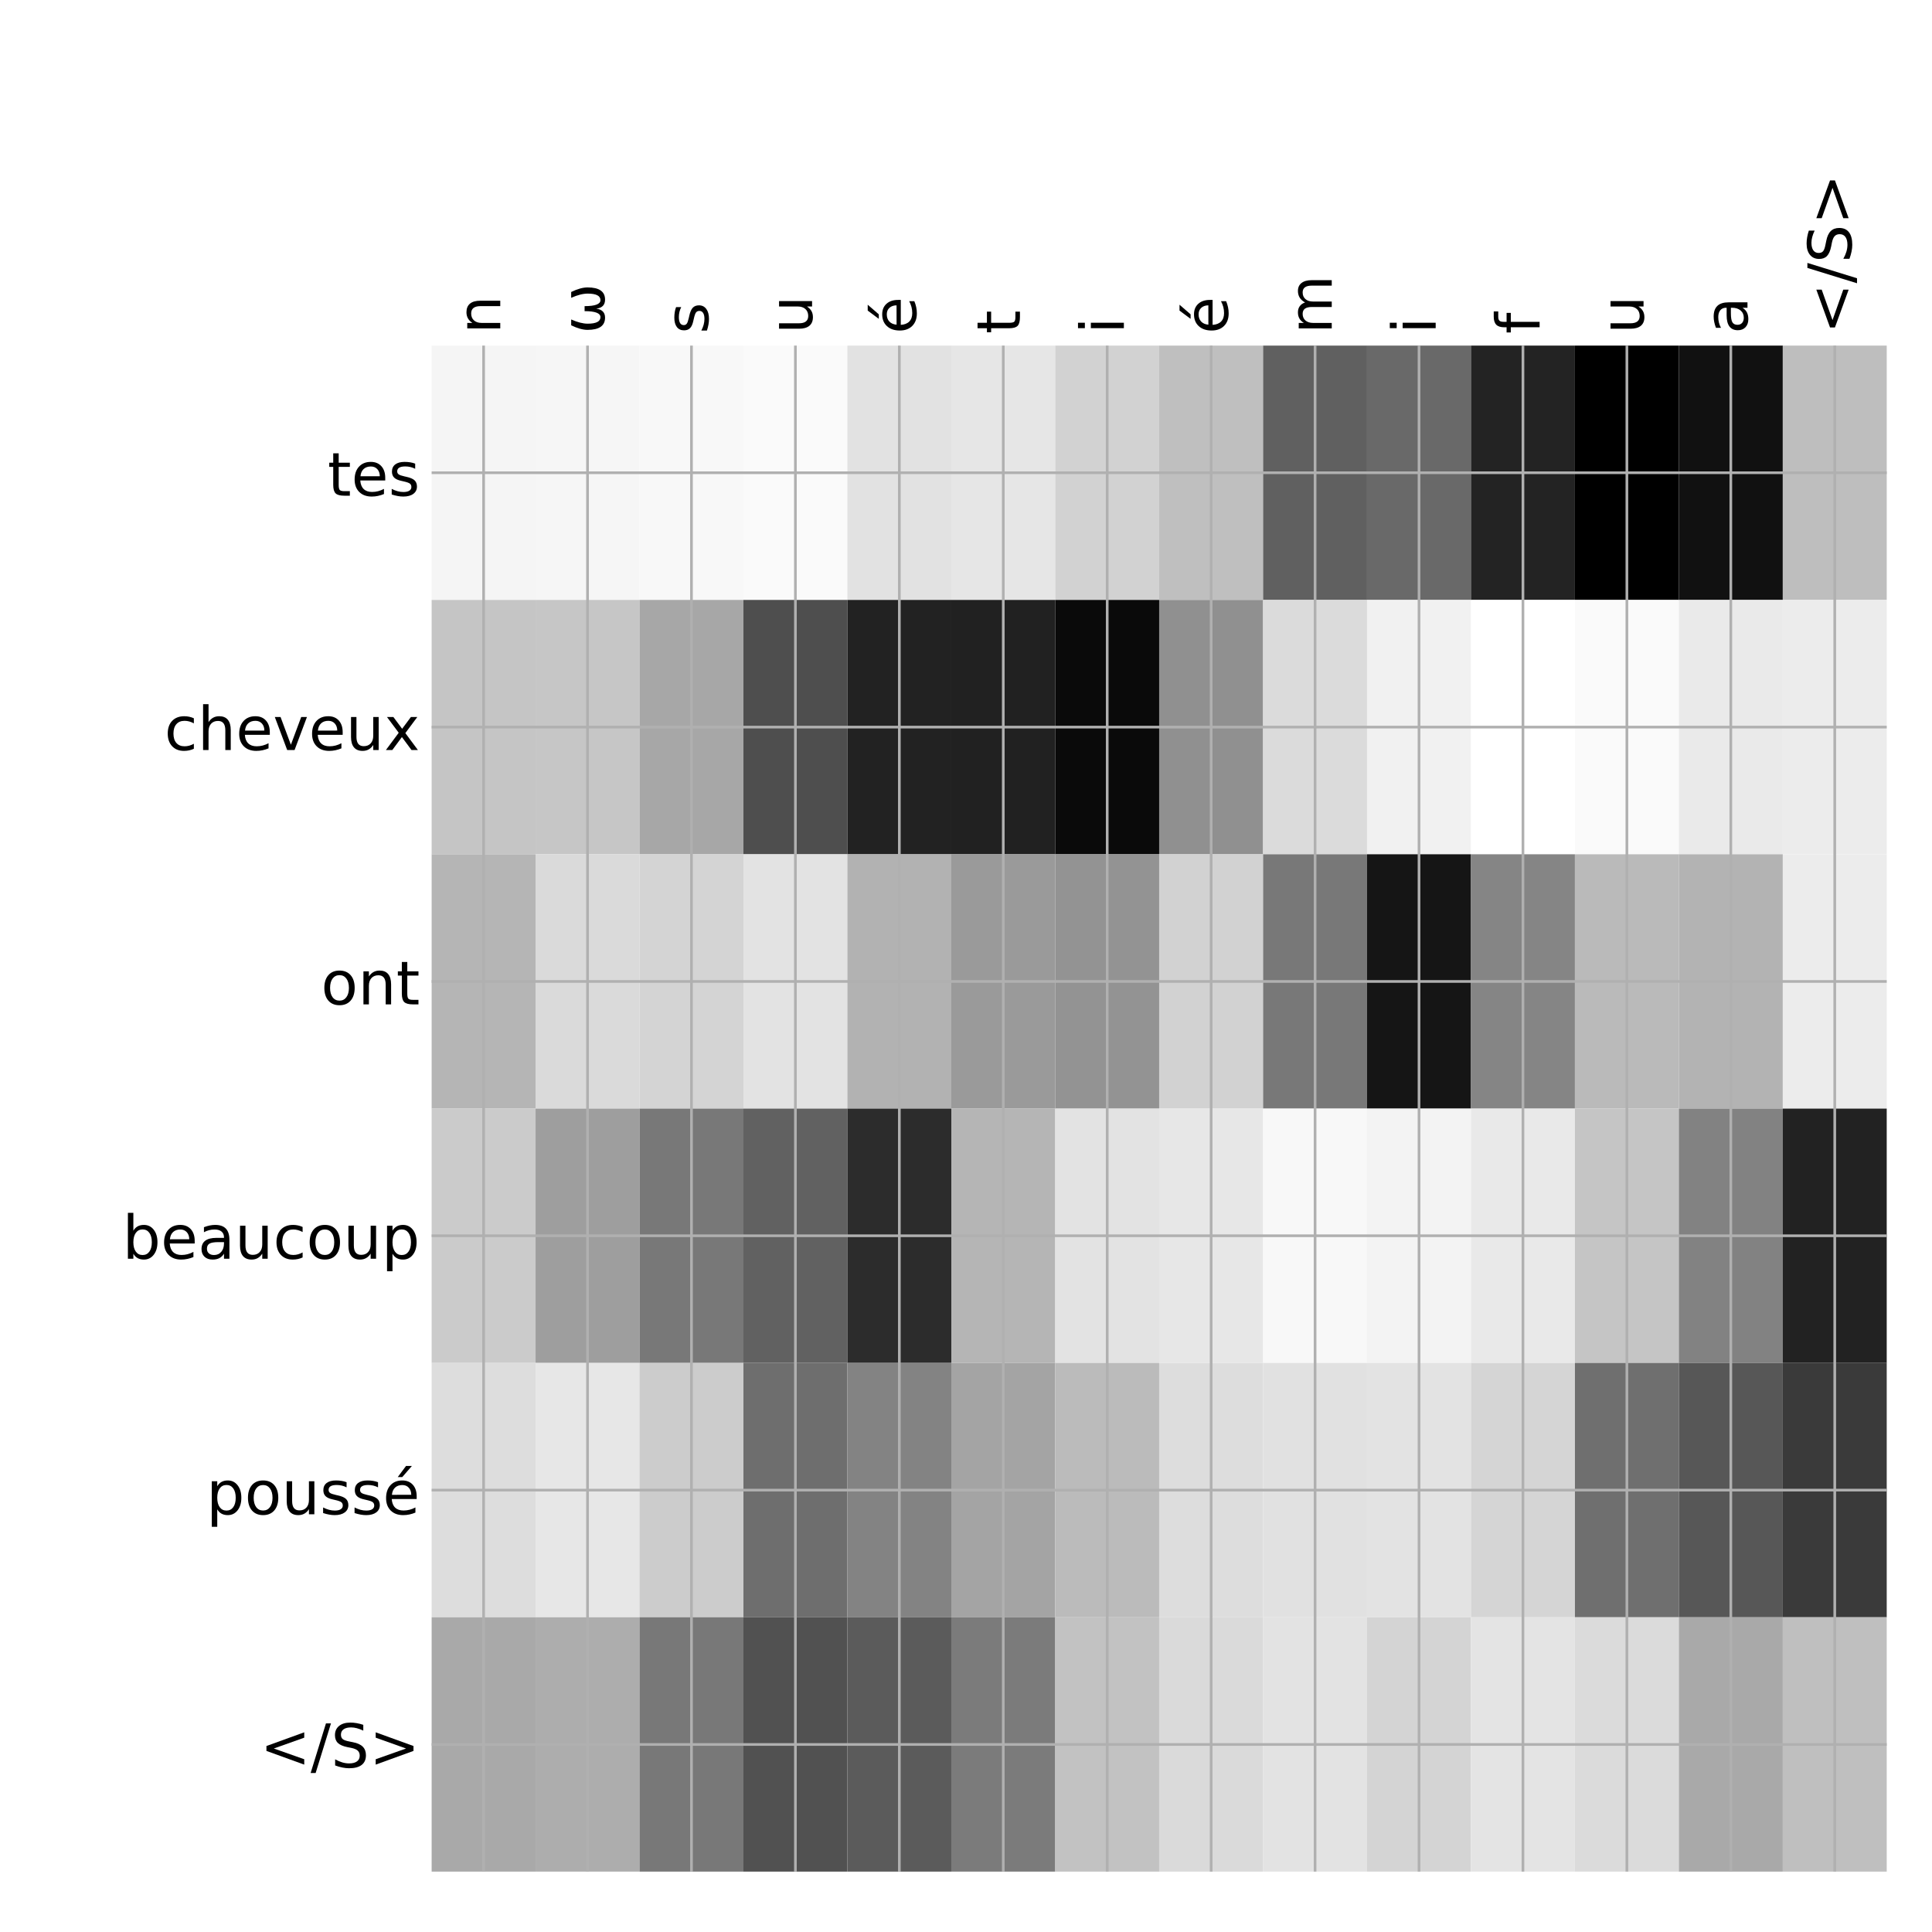 <?xml version="1.0" encoding="utf-8" standalone="no"?>
<!DOCTYPE svg PUBLIC "-//W3C//DTD SVG 1.1//EN"
  "http://www.w3.org/Graphics/SVG/1.1/DTD/svg11.dtd">
<!-- Created with matplotlib (http://matplotlib.org/) -->
<svg height="576pt" version="1.1" viewBox="0 0 576 576" width="576pt" xmlns="http://www.w3.org/2000/svg" xmlns:xlink="http://www.w3.org/1999/xlink">
 <defs>
  <style type="text/css">
*{stroke-linecap:butt;stroke-linejoin:round;}
  </style>
 </defs>
 <g id="figure_1">
  <g id="patch_1">
   <path d="M 0 576 
L 576 576 
L 576 0 
L 0 0 
z
" style="fill:#ffffff;"/>
  </g>
  <g id="axes_1">
   <g id="PolyCollection_1">
    <path clip-path="url(#pca1b48a806)" d="M 128.688 103.033 
L 128.688 178.861 
L 159.674 178.861 
L 159.674 103.033 
L 128.688 103.033 
z
" style="fill:#f5f5f5;"/>
    <path clip-path="url(#pca1b48a806)" d="M 159.674 103.033 
L 159.674 178.861 
L 190.661 178.861 
L 190.661 103.033 
L 159.674 103.033 
z
" style="fill:#f6f6f6;"/>
    <path clip-path="url(#pca1b48a806)" d="M 190.661 103.033 
L 190.661 178.861 
L 221.647 178.861 
L 221.647 103.033 
L 190.661 103.033 
z
" style="fill:#f8f8f8;"/>
    <path clip-path="url(#pca1b48a806)" d="M 221.647 103.033 
L 221.647 178.861 
L 252.634 178.861 
L 252.634 103.033 
L 221.647 103.033 
z
" style="fill:#fafafa;"/>
    <path clip-path="url(#pca1b48a806)" d="M 252.634 103.033 
L 252.634 178.861 
L 283.621 178.861 
L 283.621 103.033 
L 252.634 103.033 
z
" style="fill:#e2e2e2;"/>
    <path clip-path="url(#pca1b48a806)" d="M 283.621 103.033 
L 283.621 178.861 
L 314.607 178.861 
L 314.607 103.033 
L 283.621 103.033 
z
" style="fill:#e6e6e6;"/>
    <path clip-path="url(#pca1b48a806)" d="M 314.607 103.033 
L 314.607 178.861 
L 345.594 178.861 
L 345.594 103.033 
L 314.607 103.033 
z
" style="fill:#d2d2d2;"/>
    <path clip-path="url(#pca1b48a806)" d="M 345.594 103.033 
L 345.594 178.861 
L 376.58 178.861 
L 376.58 103.033 
L 345.594 103.033 
z
" style="fill:#bfbfbf;"/>
    <path clip-path="url(#pca1b48a806)" d="M 376.58 103.033 
L 376.58 178.861 
L 407.567 178.861 
L 407.567 103.033 
L 376.58 103.033 
z
" style="fill:#606060;"/>
    <path clip-path="url(#pca1b48a806)" d="M 407.567 103.033 
L 407.567 178.861 
L 438.554 178.861 
L 438.554 103.033 
L 407.567 103.033 
z
" style="fill:#696969;"/>
    <path clip-path="url(#pca1b48a806)" d="M 438.554 103.033 
L 438.554 178.861 
L 469.54 178.861 
L 469.54 103.033 
L 438.554 103.033 
z
" style="fill:#232323;"/>
    <path clip-path="url(#pca1b48a806)" d="M 469.54 103.033 
L 469.54 178.861 
L 500.527 178.861 
L 500.527 103.033 
L 469.54 103.033 
z
"/>
    <path clip-path="url(#pca1b48a806)" d="M 500.527 103.033 
L 500.527 178.861 
L 531.513 178.861 
L 531.513 103.033 
L 500.527 103.033 
z
" style="fill:#111111;"/>
    <path clip-path="url(#pca1b48a806)" d="M 531.513 103.033 
L 531.513 178.861 
L 562.5 178.861 
L 562.5 103.033 
L 531.513 103.033 
z
" style="fill:#bebebe;"/>
    <path clip-path="url(#pca1b48a806)" d="M 128.688 178.861 
L 128.688 254.689 
L 159.674 254.689 
L 159.674 178.861 
L 128.688 178.861 
z
" style="fill:#c5c5c5;"/>
    <path clip-path="url(#pca1b48a806)" d="M 159.674 178.861 
L 159.674 254.689 
L 190.661 254.689 
L 190.661 178.861 
L 159.674 178.861 
z
" style="fill:#c6c6c6;"/>
    <path clip-path="url(#pca1b48a806)" d="M 190.661 178.861 
L 190.661 254.689 
L 221.647 254.689 
L 221.647 178.861 
L 190.661 178.861 
z
" style="fill:#a7a7a7;"/>
    <path clip-path="url(#pca1b48a806)" d="M 221.647 178.861 
L 221.647 254.689 
L 252.634 254.689 
L 252.634 178.861 
L 221.647 178.861 
z
" style="fill:#4e4e4e;"/>
    <path clip-path="url(#pca1b48a806)" d="M 252.634 178.861 
L 252.634 254.689 
L 283.621 254.689 
L 283.621 178.861 
L 252.634 178.861 
z
" style="fill:#222222;"/>
    <path clip-path="url(#pca1b48a806)" d="M 283.621 178.861 
L 283.621 254.689 
L 314.607 254.689 
L 314.607 178.861 
L 283.621 178.861 
z
" style="fill:#212121;"/>
    <path clip-path="url(#pca1b48a806)" d="M 314.607 178.861 
L 314.607 254.689 
L 345.594 254.689 
L 345.594 178.861 
L 314.607 178.861 
z
" style="fill:#0a0a0a;"/>
    <path clip-path="url(#pca1b48a806)" d="M 345.594 178.861 
L 345.594 254.689 
L 376.58 254.689 
L 376.58 178.861 
L 345.594 178.861 
z
" style="fill:#909090;"/>
    <path clip-path="url(#pca1b48a806)" d="M 376.58 178.861 
L 376.58 254.689 
L 407.567 254.689 
L 407.567 178.861 
L 376.58 178.861 
z
" style="fill:#dbdbdb;"/>
    <path clip-path="url(#pca1b48a806)" d="M 407.567 178.861 
L 407.567 254.689 
L 438.554 254.689 
L 438.554 178.861 
L 407.567 178.861 
z
" style="fill:#f1f1f1;"/>
    <path clip-path="url(#pca1b48a806)" d="M 438.554 178.861 
L 438.554 254.689 
L 469.54 254.689 
L 469.54 178.861 
L 438.554 178.861 
z
" style="fill:#ffffff;"/>
    <path clip-path="url(#pca1b48a806)" d="M 469.54 178.861 
L 469.54 254.689 
L 500.527 254.689 
L 500.527 178.861 
L 469.54 178.861 
z
" style="fill:#fafafa;"/>
    <path clip-path="url(#pca1b48a806)" d="M 500.527 178.861 
L 500.527 254.689 
L 531.513 254.689 
L 531.513 178.861 
L 500.527 178.861 
z
" style="fill:#eaeaea;"/>
    <path clip-path="url(#pca1b48a806)" d="M 531.513 178.861 
L 531.513 254.689 
L 562.5 254.689 
L 562.5 178.861 
L 531.513 178.861 
z
" style="fill:#ececec;"/>
    <path clip-path="url(#pca1b48a806)" d="M 128.688 254.689 
L 128.688 330.517 
L 159.674 330.517 
L 159.674 254.689 
L 128.688 254.689 
z
" style="fill:#b5b5b5;"/>
    <path clip-path="url(#pca1b48a806)" d="M 159.674 254.689 
L 159.674 330.517 
L 190.661 330.517 
L 190.661 254.689 
L 159.674 254.689 
z
" style="fill:#dadada;"/>
    <path clip-path="url(#pca1b48a806)" d="M 190.661 254.689 
L 190.661 330.517 
L 221.647 330.517 
L 221.647 254.689 
L 190.661 254.689 
z
" style="fill:#d4d4d4;"/>
    <path clip-path="url(#pca1b48a806)" d="M 221.647 254.689 
L 221.647 330.517 
L 252.634 330.517 
L 252.634 254.689 
L 221.647 254.689 
z
" style="fill:#e3e3e3;"/>
    <path clip-path="url(#pca1b48a806)" d="M 252.634 254.689 
L 252.634 330.517 
L 283.621 330.517 
L 283.621 254.689 
L 252.634 254.689 
z
" style="fill:#b2b2b2;"/>
    <path clip-path="url(#pca1b48a806)" d="M 283.621 254.689 
L 283.621 330.517 
L 314.607 330.517 
L 314.607 254.689 
L 283.621 254.689 
z
" style="fill:#9a9a9a;"/>
    <path clip-path="url(#pca1b48a806)" d="M 314.607 254.689 
L 314.607 330.517 
L 345.594 330.517 
L 345.594 254.689 
L 314.607 254.689 
z
" style="fill:#939393;"/>
    <path clip-path="url(#pca1b48a806)" d="M 345.594 254.689 
L 345.594 330.517 
L 376.58 330.517 
L 376.58 254.689 
L 345.594 254.689 
z
" style="fill:#d2d2d2;"/>
    <path clip-path="url(#pca1b48a806)" d="M 376.58 254.689 
L 376.58 330.517 
L 407.567 330.517 
L 407.567 254.689 
L 376.58 254.689 
z
" style="fill:#787878;"/>
    <path clip-path="url(#pca1b48a806)" d="M 407.567 254.689 
L 407.567 330.517 
L 438.554 330.517 
L 438.554 254.689 
L 407.567 254.689 
z
" style="fill:#151515;"/>
    <path clip-path="url(#pca1b48a806)" d="M 438.554 254.689 
L 438.554 330.517 
L 469.54 330.517 
L 469.54 254.689 
L 438.554 254.689 
z
" style="fill:#858585;"/>
    <path clip-path="url(#pca1b48a806)" d="M 469.54 254.689 
L 469.54 330.517 
L 500.527 330.517 
L 500.527 254.689 
L 469.54 254.689 
z
" style="fill:#bababa;"/>
    <path clip-path="url(#pca1b48a806)" d="M 500.527 254.689 
L 500.527 330.517 
L 531.513 330.517 
L 531.513 254.689 
L 500.527 254.689 
z
" style="fill:#b3b3b3;"/>
    <path clip-path="url(#pca1b48a806)" d="M 531.513 254.689 
L 531.513 330.517 
L 562.5 330.517 
L 562.5 254.689 
L 531.513 254.689 
z
" style="fill:#ececec;"/>
    <path clip-path="url(#pca1b48a806)" d="M 128.688 330.517 
L 128.688 406.344 
L 159.674 406.344 
L 159.674 330.517 
L 128.688 330.517 
z
" style="fill:#cbcbcb;"/>
    <path clip-path="url(#pca1b48a806)" d="M 159.674 330.517 
L 159.674 406.344 
L 190.661 406.344 
L 190.661 330.517 
L 159.674 330.517 
z
" style="fill:#9e9e9e;"/>
    <path clip-path="url(#pca1b48a806)" d="M 190.661 330.517 
L 190.661 406.344 
L 221.647 406.344 
L 221.647 330.517 
L 190.661 330.517 
z
" style="fill:#787878;"/>
    <path clip-path="url(#pca1b48a806)" d="M 221.647 330.517 
L 221.647 406.344 
L 252.634 406.344 
L 252.634 330.517 
L 221.647 330.517 
z
" style="fill:#616161;"/>
    <path clip-path="url(#pca1b48a806)" d="M 252.634 330.517 
L 252.634 406.344 
L 283.621 406.344 
L 283.621 330.517 
L 252.634 330.517 
z
" style="fill:#2c2c2c;"/>
    <path clip-path="url(#pca1b48a806)" d="M 283.621 330.517 
L 283.621 406.344 
L 314.607 406.344 
L 314.607 330.517 
L 283.621 330.517 
z
" style="fill:#b5b5b5;"/>
    <path clip-path="url(#pca1b48a806)" d="M 314.607 330.517 
L 314.607 406.344 
L 345.594 406.344 
L 345.594 330.517 
L 314.607 330.517 
z
" style="fill:#e3e3e3;"/>
    <path clip-path="url(#pca1b48a806)" d="M 345.594 330.517 
L 345.594 406.344 
L 376.58 406.344 
L 376.58 330.517 
L 345.594 330.517 
z
" style="fill:#e7e7e7;"/>
    <path clip-path="url(#pca1b48a806)" d="M 376.58 330.517 
L 376.58 406.344 
L 407.567 406.344 
L 407.567 330.517 
L 376.58 330.517 
z
" style="fill:#f8f8f8;"/>
    <path clip-path="url(#pca1b48a806)" d="M 407.567 330.517 
L 407.567 406.344 
L 438.554 406.344 
L 438.554 330.517 
L 407.567 330.517 
z
" style="fill:#f3f3f3;"/>
    <path clip-path="url(#pca1b48a806)" d="M 438.554 330.517 
L 438.554 406.344 
L 469.54 406.344 
L 469.54 330.517 
L 438.554 330.517 
z
" style="fill:#e9e9e9;"/>
    <path clip-path="url(#pca1b48a806)" d="M 469.54 330.517 
L 469.54 406.344 
L 500.527 406.344 
L 500.527 330.517 
L 469.54 330.517 
z
" style="fill:#c5c5c5;"/>
    <path clip-path="url(#pca1b48a806)" d="M 500.527 330.517 
L 500.527 406.344 
L 531.513 406.344 
L 531.513 330.517 
L 500.527 330.517 
z
" style="fill:#828282;"/>
    <path clip-path="url(#pca1b48a806)" d="M 531.513 330.517 
L 531.513 406.344 
L 562.5 406.344 
L 562.5 330.517 
L 531.513 330.517 
z
" style="fill:#222222;"/>
    <path clip-path="url(#pca1b48a806)" d="M 128.688 406.344 
L 128.688 482.172 
L 159.674 482.172 
L 159.674 406.344 
L 128.688 406.344 
z
" style="fill:#dddddd;"/>
    <path clip-path="url(#pca1b48a806)" d="M 159.674 406.344 
L 159.674 482.172 
L 190.661 482.172 
L 190.661 406.344 
L 159.674 406.344 
z
" style="fill:#e7e7e7;"/>
    <path clip-path="url(#pca1b48a806)" d="M 190.661 406.344 
L 190.661 482.172 
L 221.647 482.172 
L 221.647 406.344 
L 190.661 406.344 
z
" style="fill:#cccccc;"/>
    <path clip-path="url(#pca1b48a806)" d="M 221.647 406.344 
L 221.647 482.172 
L 252.634 482.172 
L 252.634 406.344 
L 221.647 406.344 
z
" style="fill:#6e6e6e;"/>
    <path clip-path="url(#pca1b48a806)" d="M 252.634 406.344 
L 252.634 482.172 
L 283.621 482.172 
L 283.621 406.344 
L 252.634 406.344 
z
" style="fill:#838383;"/>
    <path clip-path="url(#pca1b48a806)" d="M 283.621 406.344 
L 283.621 482.172 
L 314.607 482.172 
L 314.607 406.344 
L 283.621 406.344 
z
" style="fill:#a4a4a4;"/>
    <path clip-path="url(#pca1b48a806)" d="M 314.607 406.344 
L 314.607 482.172 
L 345.594 482.172 
L 345.594 406.344 
L 314.607 406.344 
z
" style="fill:#bbbbbb;"/>
    <path clip-path="url(#pca1b48a806)" d="M 345.594 406.344 
L 345.594 482.172 
L 376.58 482.172 
L 376.58 406.344 
L 345.594 406.344 
z
" style="fill:#dddddd;"/>
    <path clip-path="url(#pca1b48a806)" d="M 376.58 406.344 
L 376.58 482.172 
L 407.567 482.172 
L 407.567 406.344 
L 376.58 406.344 
z
" style="fill:#e1e1e1;"/>
    <path clip-path="url(#pca1b48a806)" d="M 407.567 406.344 
L 407.567 482.172 
L 438.554 482.172 
L 438.554 406.344 
L 407.567 406.344 
z
" style="fill:#e3e3e3;"/>
    <path clip-path="url(#pca1b48a806)" d="M 438.554 406.344 
L 438.554 482.172 
L 469.54 482.172 
L 469.54 406.344 
L 438.554 406.344 
z
" style="fill:#d5d5d5;"/>
    <path clip-path="url(#pca1b48a806)" d="M 469.54 406.344 
L 469.54 482.172 
L 500.527 482.172 
L 500.527 406.344 
L 469.54 406.344 
z
" style="fill:#6f6f6f;"/>
    <path clip-path="url(#pca1b48a806)" d="M 500.527 406.344 
L 500.527 482.172 
L 531.513 482.172 
L 531.513 406.344 
L 500.527 406.344 
z
" style="fill:#575757;"/>
    <path clip-path="url(#pca1b48a806)" d="M 531.513 406.344 
L 531.513 482.172 
L 562.5 482.172 
L 562.5 406.344 
L 531.513 406.344 
z
" style="fill:#3a3a3a;"/>
    <path clip-path="url(#pca1b48a806)" d="M 128.688 482.172 
L 128.688 558 
L 159.674 558 
L 159.674 482.172 
L 128.688 482.172 
z
" style="fill:#a9a9a9;"/>
    <path clip-path="url(#pca1b48a806)" d="M 159.674 482.172 
L 159.674 558 
L 190.661 558 
L 190.661 482.172 
L 159.674 482.172 
z
" style="fill:#adadad;"/>
    <path clip-path="url(#pca1b48a806)" d="M 190.661 482.172 
L 190.661 558 
L 221.647 558 
L 221.647 482.172 
L 190.661 482.172 
z
" style="fill:#787878;"/>
    <path clip-path="url(#pca1b48a806)" d="M 221.647 482.172 
L 221.647 558 
L 252.634 558 
L 252.634 482.172 
L 221.647 482.172 
z
" style="fill:#515151;"/>
    <path clip-path="url(#pca1b48a806)" d="M 252.634 482.172 
L 252.634 558 
L 283.621 558 
L 283.621 482.172 
L 252.634 482.172 
z
" style="fill:#5b5b5b;"/>
    <path clip-path="url(#pca1b48a806)" d="M 283.621 482.172 
L 283.621 558 
L 314.607 558 
L 314.607 482.172 
L 283.621 482.172 
z
" style="fill:#7b7b7b;"/>
    <path clip-path="url(#pca1b48a806)" d="M 314.607 482.172 
L 314.607 558 
L 345.594 558 
L 345.594 482.172 
L 314.607 482.172 
z
" style="fill:#c2c2c2;"/>
    <path clip-path="url(#pca1b48a806)" d="M 345.594 482.172 
L 345.594 558 
L 376.58 558 
L 376.58 482.172 
L 345.594 482.172 
z
" style="fill:#dadada;"/>
    <path clip-path="url(#pca1b48a806)" d="M 376.58 482.172 
L 376.58 558 
L 407.567 558 
L 407.567 482.172 
L 376.58 482.172 
z
" style="fill:#e3e3e3;"/>
    <path clip-path="url(#pca1b48a806)" d="M 407.567 482.172 
L 407.567 558 
L 438.554 558 
L 438.554 482.172 
L 407.567 482.172 
z
" style="fill:#d4d4d4;"/>
    <path clip-path="url(#pca1b48a806)" d="M 438.554 482.172 
L 438.554 558 
L 469.54 558 
L 469.54 482.172 
L 438.554 482.172 
z
" style="fill:#e4e4e4;"/>
    <path clip-path="url(#pca1b48a806)" d="M 469.54 482.172 
L 469.54 558 
L 500.527 558 
L 500.527 482.172 
L 469.54 482.172 
z
" style="fill:#dbdbdb;"/>
    <path clip-path="url(#pca1b48a806)" d="M 500.527 482.172 
L 500.527 558 
L 531.513 558 
L 531.513 482.172 
L 500.527 482.172 
z
" style="fill:#a9a9a9;"/>
    <path clip-path="url(#pca1b48a806)" d="M 531.513 482.172 
L 531.513 558 
L 562.5 558 
L 562.5 482.172 
L 531.513 482.172 
z
" style="fill:#bfbfbf;"/>
   </g>
   <g id="matplotlib.axis_1">
    <g id="xtick_1">
     <g id="line2d_1">
      <path clip-path="url(#pca1b48a806)" d="M 144.181 558 
L 144.181 103.033 
" style="fill:none;stroke:#b0b0b0;stroke-linecap:square;stroke-width:0.8;"/>
     </g>
     <g id="line2d_2"/>
     <g id="text_1">
      <!-- n -->
      <defs>
       <path d="M 54.891 33.016 
L 54.891 0 
L 45.906 0 
L 45.906 32.719 
Q 45.906 40.484 42.875 44.328 
Q 39.844 48.188 33.797 48.188 
Q 26.516 48.188 22.312 43.547 
Q 18.109 38.922 18.109 30.906 
L 18.109 0 
L 9.078 0 
L 9.078 54.688 
L 18.109 54.688 
L 18.109 46.188 
Q 21.344 51.125 25.703 53.562 
Q 30.078 56 35.797 56 
Q 45.219 56 50.047 50.172 
Q 54.891 44.344 54.891 33.016 
z
" id="DejaVuSans-6e"/>
      </defs>
      <g transform="translate(149.148 99.533)rotate(-90)scale(0.18 -0.18)">
       <use xlink:href="#DejaVuSans-6e"/>
      </g>
     </g>
    </g>
    <g id="xtick_2">
     <g id="line2d_3">
      <path clip-path="url(#pca1b48a806)" d="M 175.167 558 
L 175.167 103.033 
" style="fill:none;stroke:#b0b0b0;stroke-linecap:square;stroke-width:0.8;"/>
     </g>
     <g id="line2d_4"/>
     <g id="text_2">
      <!-- ω -->
      <defs>
       <path d="M 26.859 -1.422 
Q 6.594 -1.422 6.594 27.594 
Q 6.594 39.062 14.156 54.688 
L 23.828 54.688 
Q 16.844 39.062 16.844 27.344 
Q 16.844 6.203 27.688 6.203 
Q 37.594 6.203 37.594 32.469 
L 45.906 32.469 
Q 45.906 6.203 55.812 6.203 
Q 66.656 6.203 66.656 27.344 
Q 66.656 39.062 59.672 54.688 
L 69.344 54.688 
Q 76.906 39.062 76.906 27.594 
Q 76.906 -1.422 56.641 -1.422 
Q 43.359 -1.422 41.75 13.188 
Q 39.75 -1.422 26.859 -1.422 
z
" id="DejaVuSans-3c9"/>
      </defs>
      <g transform="translate(180.134 99.533)rotate(-90)scale(0.18 -0.18)">
       <use xlink:href="#DejaVuSans-3c9"/>
      </g>
     </g>
    </g>
    <g id="xtick_3">
     <g id="line2d_5">
      <path clip-path="url(#pca1b48a806)" d="M 206.154 558 
L 206.154 103.033 
" style="fill:none;stroke:#b0b0b0;stroke-linecap:square;stroke-width:0.8;"/>
     </g>
     <g id="line2d_6"/>
     <g id="text_3">
      <!-- s -->
      <defs>
       <path d="M 44.281 53.078 
L 44.281 44.578 
Q 40.484 46.531 36.375 47.5 
Q 32.281 48.484 27.875 48.484 
Q 21.188 48.484 17.844 46.438 
Q 14.5 44.391 14.5 40.281 
Q 14.5 37.156 16.891 35.375 
Q 19.281 33.594 26.516 31.984 
L 29.594 31.297 
Q 39.156 29.25 43.188 25.516 
Q 47.219 21.781 47.219 15.094 
Q 47.219 7.469 41.188 3.016 
Q 35.156 -1.422 24.609 -1.422 
Q 20.219 -1.422 15.453 -0.562 
Q 10.688 0.297 5.422 2 
L 5.422 11.281 
Q 10.406 8.688 15.234 7.391 
Q 20.062 6.109 24.812 6.109 
Q 31.156 6.109 34.562 8.281 
Q 37.984 10.453 37.984 14.406 
Q 37.984 18.062 35.516 20.016 
Q 33.062 21.969 24.703 23.781 
L 21.578 24.516 
Q 13.234 26.266 9.516 29.906 
Q 5.812 33.547 5.812 39.891 
Q 5.812 47.609 11.281 51.797 
Q 16.75 56 26.812 56 
Q 31.781 56 36.172 55.266 
Q 40.578 54.547 44.281 53.078 
z
" id="DejaVuSans-73"/>
      </defs>
      <g transform="translate(211.121 99.533)rotate(-90)scale(0.18 -0.18)">
       <use xlink:href="#DejaVuSans-73"/>
      </g>
     </g>
    </g>
    <g id="xtick_4">
     <g id="line2d_7">
      <path clip-path="url(#pca1b48a806)" d="M 237.141 558 
L 237.141 103.033 
" style="fill:none;stroke:#b0b0b0;stroke-linecap:square;stroke-width:0.8;"/>
     </g>
     <g id="line2d_8"/>
     <g id="text_4">
      <!-- u -->
      <defs>
       <path d="M 8.5 21.578 
L 8.5 54.688 
L 17.484 54.688 
L 17.484 21.922 
Q 17.484 14.156 20.5 10.266 
Q 23.531 6.391 29.594 6.391 
Q 36.859 6.391 41.078 11.031 
Q 45.312 15.672 45.312 23.688 
L 45.312 54.688 
L 54.297 54.688 
L 54.297 0 
L 45.312 0 
L 45.312 8.406 
Q 42.047 3.422 37.719 1 
Q 33.406 -1.422 27.688 -1.422 
Q 18.266 -1.422 13.375 4.438 
Q 8.5 10.297 8.5 21.578 
z
M 31.109 56 
z
" id="DejaVuSans-75"/>
      </defs>
      <g transform="translate(242.107 99.533)rotate(-90)scale(0.18 -0.18)">
       <use xlink:href="#DejaVuSans-75"/>
      </g>
     </g>
    </g>
    <g id="xtick_5">
     <g id="line2d_9">
      <path clip-path="url(#pca1b48a806)" d="M 268.127 558 
L 268.127 103.033 
" style="fill:none;stroke:#b0b0b0;stroke-linecap:square;stroke-width:0.8;"/>
     </g>
     <g id="line2d_10"/>
     <g id="text_5">
      <!-- é -->
      <defs>
       <path d="M 56.203 29.594 
L 56.203 25.203 
L 14.891 25.203 
Q 15.484 15.922 20.484 11.062 
Q 25.484 6.203 34.422 6.203 
Q 39.594 6.203 44.453 7.469 
Q 49.312 8.734 54.109 11.281 
L 54.109 2.781 
Q 49.266 0.734 44.188 -0.344 
Q 39.109 -1.422 33.891 -1.422 
Q 20.797 -1.422 13.156 6.188 
Q 5.516 13.812 5.516 26.812 
Q 5.516 40.234 12.766 48.109 
Q 20.016 56 32.328 56 
Q 43.359 56 49.781 48.891 
Q 56.203 41.797 56.203 29.594 
z
M 47.219 32.234 
Q 47.125 39.594 43.094 43.984 
Q 39.062 48.391 32.422 48.391 
Q 24.906 48.391 20.391 44.141 
Q 15.875 39.891 15.188 32.172 
z
M 38.531 79.984 
L 48.25 79.984 
L 32.344 61.625 
L 24.859 61.625 
z
" id="DejaVuSans-e9"/>
      </defs>
      <g transform="translate(273.094 99.533)rotate(-90)scale(0.18 -0.18)">
       <use xlink:href="#DejaVuSans-e9"/>
      </g>
     </g>
    </g>
    <g id="xtick_6">
     <g id="line2d_11">
      <path clip-path="url(#pca1b48a806)" d="M 299.114 558 
L 299.114 103.033 
" style="fill:none;stroke:#b0b0b0;stroke-linecap:square;stroke-width:0.8;"/>
     </g>
     <g id="line2d_12"/>
     <g id="text_6">
      <!-- t -->
      <defs>
       <path d="M 18.312 70.219 
L 18.312 54.688 
L 36.812 54.688 
L 36.812 47.703 
L 18.312 47.703 
L 18.312 18.016 
Q 18.312 11.328 20.141 9.422 
Q 21.969 7.516 27.594 7.516 
L 36.812 7.516 
L 36.812 0 
L 27.594 0 
Q 17.188 0 13.234 3.875 
Q 9.281 7.766 9.281 18.016 
L 9.281 47.703 
L 2.688 47.703 
L 2.688 54.688 
L 9.281 54.688 
L 9.281 70.219 
z
" id="DejaVuSans-74"/>
      </defs>
      <g transform="translate(304.081 99.533)rotate(-90)scale(0.18 -0.18)">
       <use xlink:href="#DejaVuSans-74"/>
      </g>
     </g>
    </g>
    <g id="xtick_7">
     <g id="line2d_13">
      <path clip-path="url(#pca1b48a806)" d="M 330.1 558 
L 330.1 103.033 
" style="fill:none;stroke:#b0b0b0;stroke-linecap:square;stroke-width:0.8;"/>
     </g>
     <g id="line2d_14"/>
     <g id="text_7">
      <!-- i -->
      <defs>
       <path d="M 9.422 54.688 
L 18.406 54.688 
L 18.406 0 
L 9.422 0 
z
M 9.422 75.984 
L 18.406 75.984 
L 18.406 64.594 
L 9.422 64.594 
z
" id="DejaVuSans-69"/>
      </defs>
      <g transform="translate(335.067 99.533)rotate(-90)scale(0.18 -0.18)">
       <use xlink:href="#DejaVuSans-69"/>
      </g>
     </g>
    </g>
    <g id="xtick_8">
     <g id="line2d_15">
      <path clip-path="url(#pca1b48a806)" d="M 361.087 558 
L 361.087 103.033 
" style="fill:none;stroke:#b0b0b0;stroke-linecap:square;stroke-width:0.8;"/>
     </g>
     <g id="line2d_16"/>
     <g id="text_8">
      <!-- é -->
      <g transform="translate(366.054 99.533)rotate(-90)scale(0.18 -0.18)">
       <use xlink:href="#DejaVuSans-e9"/>
      </g>
     </g>
    </g>
    <g id="xtick_9">
     <g id="line2d_17">
      <path clip-path="url(#pca1b48a806)" d="M 392.074 558 
L 392.074 103.033 
" style="fill:none;stroke:#b0b0b0;stroke-linecap:square;stroke-width:0.8;"/>
     </g>
     <g id="line2d_18"/>
     <g id="text_9">
      <!-- m -->
      <defs>
       <path d="M 52 44.188 
Q 55.375 50.25 60.062 53.125 
Q 64.75 56 71.094 56 
Q 79.641 56 84.281 50.016 
Q 88.922 44.047 88.922 33.016 
L 88.922 0 
L 79.891 0 
L 79.891 32.719 
Q 79.891 40.578 77.094 44.375 
Q 74.312 48.188 68.609 48.188 
Q 61.625 48.188 57.562 43.547 
Q 53.516 38.922 53.516 30.906 
L 53.516 0 
L 44.484 0 
L 44.484 32.719 
Q 44.484 40.625 41.703 44.406 
Q 38.922 48.188 33.109 48.188 
Q 26.219 48.188 22.156 43.531 
Q 18.109 38.875 18.109 30.906 
L 18.109 0 
L 9.078 0 
L 9.078 54.688 
L 18.109 54.688 
L 18.109 46.188 
Q 21.188 51.219 25.484 53.609 
Q 29.781 56 35.688 56 
Q 41.656 56 45.828 52.969 
Q 50 49.953 52 44.188 
z
" id="DejaVuSans-6d"/>
      </defs>
      <g transform="translate(397.041 99.533)rotate(-90)scale(0.18 -0.18)">
       <use xlink:href="#DejaVuSans-6d"/>
      </g>
     </g>
    </g>
    <g id="xtick_10">
     <g id="line2d_19">
      <path clip-path="url(#pca1b48a806)" d="M 423.06 558 
L 423.06 103.033 
" style="fill:none;stroke:#b0b0b0;stroke-linecap:square;stroke-width:0.8;"/>
     </g>
     <g id="line2d_20"/>
     <g id="text_10">
      <!-- i -->
      <g transform="translate(428.027 99.533)rotate(-90)scale(0.18 -0.18)">
       <use xlink:href="#DejaVuSans-69"/>
      </g>
     </g>
    </g>
    <g id="xtick_11">
     <g id="line2d_21">
      <path clip-path="url(#pca1b48a806)" d="M 454.047 558 
L 454.047 103.033 
" style="fill:none;stroke:#b0b0b0;stroke-linecap:square;stroke-width:0.8;"/>
     </g>
     <g id="line2d_22"/>
     <g id="text_11">
      <!-- f -->
      <defs>
       <path d="M 37.109 75.984 
L 37.109 68.5 
L 28.516 68.5 
Q 23.688 68.5 21.797 66.547 
Q 19.922 64.594 19.922 59.516 
L 19.922 54.688 
L 34.719 54.688 
L 34.719 47.703 
L 19.922 47.703 
L 19.922 0 
L 10.891 0 
L 10.891 47.703 
L 2.297 47.703 
L 2.297 54.688 
L 10.891 54.688 
L 10.891 58.5 
Q 10.891 67.625 15.141 71.797 
Q 19.391 75.984 28.609 75.984 
z
" id="DejaVuSans-66"/>
      </defs>
      <g transform="translate(459.014 99.533)rotate(-90)scale(0.18 -0.18)">
       <use xlink:href="#DejaVuSans-66"/>
      </g>
     </g>
    </g>
    <g id="xtick_12">
     <g id="line2d_23">
      <path clip-path="url(#pca1b48a806)" d="M 485.033 558 
L 485.033 103.033 
" style="fill:none;stroke:#b0b0b0;stroke-linecap:square;stroke-width:0.8;"/>
     </g>
     <g id="line2d_24"/>
     <g id="text_12">
      <!-- u -->
      <g transform="translate(490 99.533)rotate(-90)scale(0.18 -0.18)">
       <use xlink:href="#DejaVuSans-75"/>
      </g>
     </g>
    </g>
    <g id="xtick_13">
     <g id="line2d_25">
      <path clip-path="url(#pca1b48a806)" d="M 516.02 558 
L 516.02 103.033 
" style="fill:none;stroke:#b0b0b0;stroke-linecap:square;stroke-width:0.8;"/>
     </g>
     <g id="line2d_26"/>
     <g id="text_13">
      <!-- a -->
      <defs>
       <path d="M 34.281 27.484 
Q 23.391 27.484 19.188 25 
Q 14.984 22.516 14.984 16.5 
Q 14.984 11.719 18.141 8.906 
Q 21.297 6.109 26.703 6.109 
Q 34.188 6.109 38.703 11.406 
Q 43.219 16.703 43.219 25.484 
L 43.219 27.484 
z
M 52.203 31.203 
L 52.203 0 
L 43.219 0 
L 43.219 8.297 
Q 40.141 3.328 35.547 0.953 
Q 30.953 -1.422 24.312 -1.422 
Q 15.922 -1.422 10.953 3.297 
Q 6 8.016 6 15.922 
Q 6 25.141 12.172 29.828 
Q 18.359 34.516 30.609 34.516 
L 43.219 34.516 
L 43.219 35.406 
Q 43.219 41.609 39.141 45 
Q 35.062 48.391 27.688 48.391 
Q 23 48.391 18.547 47.266 
Q 14.109 46.141 10.016 43.891 
L 10.016 52.203 
Q 14.938 54.109 19.578 55.047 
Q 24.219 56 28.609 56 
Q 40.484 56 46.344 49.844 
Q 52.203 43.703 52.203 31.203 
z
" id="DejaVuSans-61"/>
      </defs>
      <g transform="translate(520.987 99.533)rotate(-90)scale(0.18 -0.18)">
       <use xlink:href="#DejaVuSans-61"/>
      </g>
     </g>
    </g>
    <g id="xtick_14">
     <g id="line2d_27">
      <path clip-path="url(#pca1b48a806)" d="M 547.007 558 
L 547.007 103.033 
" style="fill:none;stroke:#b0b0b0;stroke-linecap:square;stroke-width:0.8;"/>
     </g>
     <g id="line2d_28"/>
     <g id="text_14">
      <!-- &lt;/S&gt; -->
      <defs>
       <path d="M 73.188 49.219 
L 22.797 31.297 
L 73.188 13.484 
L 73.188 4.594 
L 10.594 27.297 
L 10.594 35.406 
L 73.188 58.109 
z
" id="DejaVuSans-3c"/>
       <path d="M 25.391 72.906 
L 33.688 72.906 
L 8.297 -9.281 
L 0 -9.281 
z
" id="DejaVuSans-2f"/>
       <path d="M 53.516 70.516 
L 53.516 60.891 
Q 47.906 63.578 42.922 64.891 
Q 37.938 66.219 33.297 66.219 
Q 25.25 66.219 20.875 63.094 
Q 16.5 59.969 16.5 54.203 
Q 16.5 49.359 19.406 46.891 
Q 22.312 44.438 30.422 42.922 
L 36.375 41.703 
Q 47.406 39.594 52.656 34.297 
Q 57.906 29 57.906 20.125 
Q 57.906 9.516 50.797 4.047 
Q 43.703 -1.422 29.984 -1.422 
Q 24.812 -1.422 18.969 -0.25 
Q 13.141 0.922 6.891 3.219 
L 6.891 13.375 
Q 12.891 10.016 18.656 8.297 
Q 24.422 6.594 29.984 6.594 
Q 38.422 6.594 43.016 9.906 
Q 47.609 13.234 47.609 19.391 
Q 47.609 24.75 44.312 27.781 
Q 41.016 30.812 33.5 32.328 
L 27.484 33.5 
Q 16.453 35.688 11.516 40.375 
Q 6.594 45.062 6.594 53.422 
Q 6.594 63.094 13.406 68.656 
Q 20.219 74.219 32.172 74.219 
Q 37.312 74.219 42.625 73.281 
Q 47.953 72.359 53.516 70.516 
z
" id="DejaVuSans-53"/>
       <path d="M 10.594 49.219 
L 10.594 58.109 
L 73.188 35.406 
L 73.188 27.297 
L 10.594 4.594 
L 10.594 13.484 
L 60.891 31.297 
z
" id="DejaVuSans-3e"/>
      </defs>
      <g transform="translate(551.974 99.533)rotate(-90)scale(0.18 -0.18)">
       <use xlink:href="#DejaVuSans-3c"/>
       <use x="83.789" xlink:href="#DejaVuSans-2f"/>
       <use x="117.48" xlink:href="#DejaVuSans-53"/>
       <use x="180.957" xlink:href="#DejaVuSans-3e"/>
      </g>
     </g>
    </g>
   </g>
   <g id="matplotlib.axis_2">
    <g id="ytick_1">
     <g id="line2d_29">
      <path clip-path="url(#pca1b48a806)" d="M 128.688 140.947 
L 562.5 140.947 
" style="fill:none;stroke:#b0b0b0;stroke-linecap:square;stroke-width:0.8;"/>
     </g>
     <g id="line2d_30"/>
     <g id="text_15">
      <!-- tes -->
      <defs>
       <path d="M 56.203 29.594 
L 56.203 25.203 
L 14.891 25.203 
Q 15.484 15.922 20.484 11.062 
Q 25.484 6.203 34.422 6.203 
Q 39.594 6.203 44.453 7.469 
Q 49.312 8.734 54.109 11.281 
L 54.109 2.781 
Q 49.266 0.734 44.188 -0.344 
Q 39.109 -1.422 33.891 -1.422 
Q 20.797 -1.422 13.156 6.188 
Q 5.516 13.812 5.516 26.812 
Q 5.516 40.234 12.766 48.109 
Q 20.016 56 32.328 56 
Q 43.359 56 49.781 48.891 
Q 56.203 41.797 56.203 29.594 
z
M 47.219 32.234 
Q 47.125 39.594 43.094 43.984 
Q 39.062 48.391 32.422 48.391 
Q 24.906 48.391 20.391 44.141 
Q 15.875 39.891 15.188 32.172 
z
" id="DejaVuSans-65"/>
      </defs>
      <g transform="translate(97.678 147.786)scale(0.18 -0.18)">
       <use xlink:href="#DejaVuSans-74"/>
       <use x="39.209" xlink:href="#DejaVuSans-65"/>
       <use x="100.732" xlink:href="#DejaVuSans-73"/>
      </g>
     </g>
    </g>
    <g id="ytick_2">
     <g id="line2d_31">
      <path clip-path="url(#pca1b48a806)" d="M 128.688 216.775 
L 562.5 216.775 
" style="fill:none;stroke:#b0b0b0;stroke-linecap:square;stroke-width:0.8;"/>
     </g>
     <g id="line2d_32"/>
     <g id="text_16">
      <!-- cheveux -->
      <defs>
       <path d="M 48.781 52.594 
L 48.781 44.188 
Q 44.969 46.297 41.141 47.344 
Q 37.312 48.391 33.406 48.391 
Q 24.656 48.391 19.812 42.844 
Q 14.984 37.312 14.984 27.297 
Q 14.984 17.281 19.812 11.734 
Q 24.656 6.203 33.406 6.203 
Q 37.312 6.203 41.141 7.25 
Q 44.969 8.297 48.781 10.406 
L 48.781 2.094 
Q 45.016 0.344 40.984 -0.531 
Q 36.969 -1.422 32.422 -1.422 
Q 20.062 -1.422 12.781 6.344 
Q 5.516 14.109 5.516 27.297 
Q 5.516 40.672 12.859 48.328 
Q 20.219 56 33.016 56 
Q 37.156 56 41.109 55.141 
Q 45.062 54.297 48.781 52.594 
z
" id="DejaVuSans-63"/>
       <path d="M 54.891 33.016 
L 54.891 0 
L 45.906 0 
L 45.906 32.719 
Q 45.906 40.484 42.875 44.328 
Q 39.844 48.188 33.797 48.188 
Q 26.516 48.188 22.312 43.547 
Q 18.109 38.922 18.109 30.906 
L 18.109 0 
L 9.078 0 
L 9.078 75.984 
L 18.109 75.984 
L 18.109 46.188 
Q 21.344 51.125 25.703 53.562 
Q 30.078 56 35.797 56 
Q 45.219 56 50.047 50.172 
Q 54.891 44.344 54.891 33.016 
z
" id="DejaVuSans-68"/>
       <path d="M 2.984 54.688 
L 12.5 54.688 
L 29.594 8.797 
L 46.688 54.688 
L 56.203 54.688 
L 35.688 0 
L 23.484 0 
z
" id="DejaVuSans-76"/>
       <path d="M 54.891 54.688 
L 35.109 28.078 
L 55.906 0 
L 45.312 0 
L 29.391 21.484 
L 13.484 0 
L 2.875 0 
L 24.125 28.609 
L 4.688 54.688 
L 15.281 54.688 
L 29.781 35.203 
L 44.281 54.688 
z
" id="DejaVuSans-78"/>
      </defs>
      <g transform="translate(49.017 223.614)scale(0.18 -0.18)">
       <use xlink:href="#DejaVuSans-63"/>
       <use x="54.98" xlink:href="#DejaVuSans-68"/>
       <use x="118.359" xlink:href="#DejaVuSans-65"/>
       <use x="179.883" xlink:href="#DejaVuSans-76"/>
       <use x="239.062" xlink:href="#DejaVuSans-65"/>
       <use x="300.586" xlink:href="#DejaVuSans-75"/>
       <use x="363.965" xlink:href="#DejaVuSans-78"/>
      </g>
     </g>
    </g>
    <g id="ytick_3">
     <g id="line2d_33">
      <path clip-path="url(#pca1b48a806)" d="M 128.688 292.603 
L 562.5 292.603 
" style="fill:none;stroke:#b0b0b0;stroke-linecap:square;stroke-width:0.8;"/>
     </g>
     <g id="line2d_34"/>
     <g id="text_17">
      <!-- ont -->
      <defs>
       <path d="M 30.609 48.391 
Q 23.391 48.391 19.188 42.75 
Q 14.984 37.109 14.984 27.297 
Q 14.984 17.484 19.156 11.844 
Q 23.344 6.203 30.609 6.203 
Q 37.797 6.203 41.984 11.859 
Q 46.188 17.531 46.188 27.297 
Q 46.188 37.016 41.984 42.703 
Q 37.797 48.391 30.609 48.391 
z
M 30.609 56 
Q 42.328 56 49.016 48.375 
Q 55.719 40.766 55.719 27.297 
Q 55.719 13.875 49.016 6.219 
Q 42.328 -1.422 30.609 -1.422 
Q 18.844 -1.422 12.172 6.219 
Q 5.516 13.875 5.516 27.297 
Q 5.516 40.766 12.172 48.375 
Q 18.844 56 30.609 56 
z
" id="DejaVuSans-6f"/>
      </defs>
      <g transform="translate(95.71 299.441)scale(0.18 -0.18)">
       <use xlink:href="#DejaVuSans-6f"/>
       <use x="61.182" xlink:href="#DejaVuSans-6e"/>
       <use x="124.561" xlink:href="#DejaVuSans-74"/>
      </g>
     </g>
    </g>
    <g id="ytick_4">
     <g id="line2d_35">
      <path clip-path="url(#pca1b48a806)" d="M 128.688 368.431 
L 562.5 368.431 
" style="fill:none;stroke:#b0b0b0;stroke-linecap:square;stroke-width:0.8;"/>
     </g>
     <g id="line2d_36"/>
     <g id="text_18">
      <!-- beaucoup -->
      <defs>
       <path d="M 48.688 27.297 
Q 48.688 37.203 44.609 42.844 
Q 40.531 48.484 33.406 48.484 
Q 26.266 48.484 22.188 42.844 
Q 18.109 37.203 18.109 27.297 
Q 18.109 17.391 22.188 11.75 
Q 26.266 6.109 33.406 6.109 
Q 40.531 6.109 44.609 11.75 
Q 48.688 17.391 48.688 27.297 
z
M 18.109 46.391 
Q 20.953 51.266 25.266 53.625 
Q 29.594 56 35.594 56 
Q 45.562 56 51.781 48.094 
Q 58.016 40.188 58.016 27.297 
Q 58.016 14.406 51.781 6.484 
Q 45.562 -1.422 35.594 -1.422 
Q 29.594 -1.422 25.266 0.953 
Q 20.953 3.328 18.109 8.203 
L 18.109 0 
L 9.078 0 
L 9.078 75.984 
L 18.109 75.984 
z
" id="DejaVuSans-62"/>
       <path d="M 18.109 8.203 
L 18.109 -20.797 
L 9.078 -20.797 
L 9.078 54.688 
L 18.109 54.688 
L 18.109 46.391 
Q 20.953 51.266 25.266 53.625 
Q 29.594 56 35.594 56 
Q 45.562 56 51.781 48.094 
Q 58.016 40.188 58.016 27.297 
Q 58.016 14.406 51.781 6.484 
Q 45.562 -1.422 35.594 -1.422 
Q 29.594 -1.422 25.266 0.953 
Q 20.953 3.328 18.109 8.203 
z
M 48.688 27.297 
Q 48.688 37.203 44.609 42.844 
Q 40.531 48.484 33.406 48.484 
Q 26.266 48.484 22.188 42.844 
Q 18.109 37.203 18.109 27.297 
Q 18.109 17.391 22.188 11.75 
Q 26.266 6.109 33.406 6.109 
Q 40.531 6.109 44.609 11.75 
Q 48.688 17.391 48.688 27.297 
z
" id="DejaVuSans-70"/>
      </defs>
      <g transform="translate(36.501 375.269)scale(0.18 -0.18)">
       <use xlink:href="#DejaVuSans-62"/>
       <use x="63.477" xlink:href="#DejaVuSans-65"/>
       <use x="125" xlink:href="#DejaVuSans-61"/>
       <use x="186.279" xlink:href="#DejaVuSans-75"/>
       <use x="249.658" xlink:href="#DejaVuSans-63"/>
       <use x="304.639" xlink:href="#DejaVuSans-6f"/>
       <use x="365.82" xlink:href="#DejaVuSans-75"/>
       <use x="429.199" xlink:href="#DejaVuSans-70"/>
      </g>
     </g>
    </g>
    <g id="ytick_5">
     <g id="line2d_37">
      <path clip-path="url(#pca1b48a806)" d="M 128.688 444.258 
L 562.5 444.258 
" style="fill:none;stroke:#b0b0b0;stroke-linecap:square;stroke-width:0.8;"/>
     </g>
     <g id="line2d_38"/>
     <g id="text_19">
      <!-- poussé -->
      <g transform="translate(61.51 451.457)scale(0.18 -0.18)">
       <use xlink:href="#DejaVuSans-70"/>
       <use x="63.477" xlink:href="#DejaVuSans-6f"/>
       <use x="124.658" xlink:href="#DejaVuSans-75"/>
       <use x="188.037" xlink:href="#DejaVuSans-73"/>
       <use x="240.137" xlink:href="#DejaVuSans-73"/>
       <use x="292.236" xlink:href="#DejaVuSans-e9"/>
      </g>
     </g>
    </g>
    <g id="ytick_6">
     <g id="line2d_39">
      <path clip-path="url(#pca1b48a806)" d="M 128.688 520.086 
L 562.5 520.086 
" style="fill:none;stroke:#b0b0b0;stroke-linecap:square;stroke-width:0.8;"/>
     </g>
     <g id="line2d_40"/>
     <g id="text_20">
      <!-- &lt;/S&gt; -->
      <g transform="translate(77.53 526.925)scale(0.18 -0.18)">
       <use xlink:href="#DejaVuSans-3c"/>
       <use x="83.789" xlink:href="#DejaVuSans-2f"/>
       <use x="117.48" xlink:href="#DejaVuSans-53"/>
       <use x="180.957" xlink:href="#DejaVuSans-3e"/>
      </g>
     </g>
    </g>
   </g>
  </g>
 </g>
 <defs>
  <clipPath id="pca1b48a806">
   <rect height="454.967" width="433.812" x="128.688" y="103.033"/>
  </clipPath>
 </defs>
</svg>
